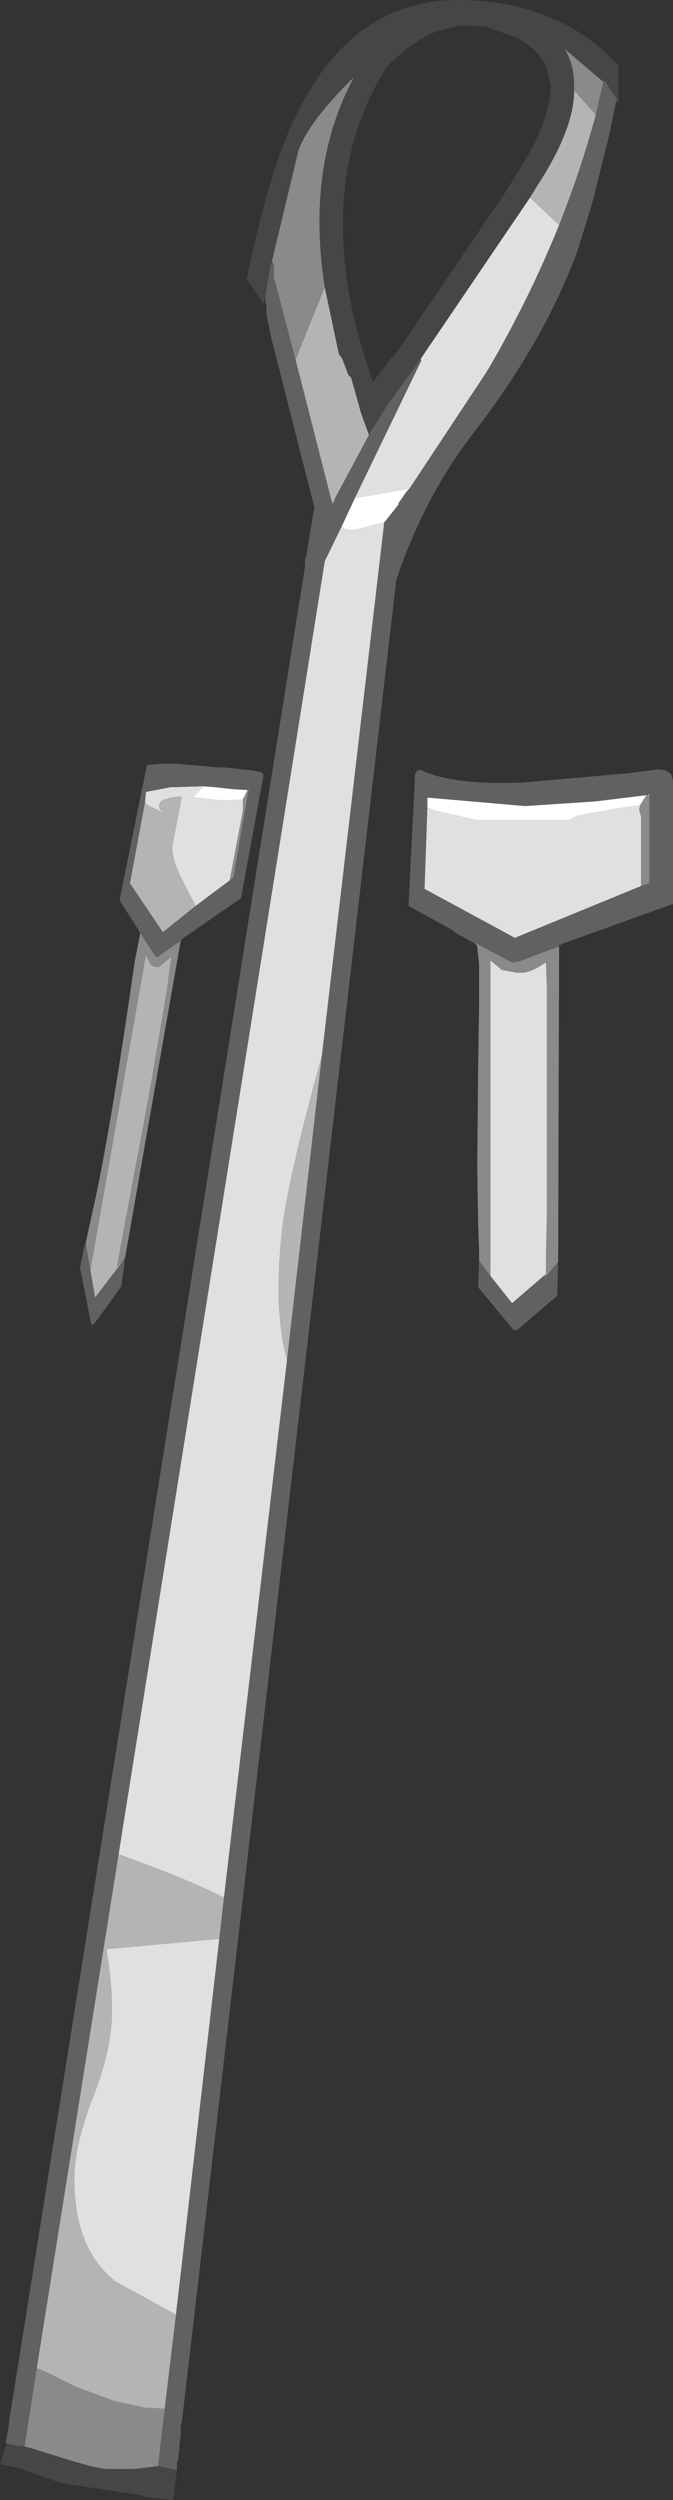 <?xml version="1.0" encoding="UTF-8" standalone="no"?>
<svg xmlns:ffdec="https://www.free-decompiler.com/flash" xmlns:xlink="http://www.w3.org/1999/xlink" ffdec:objectType="shape" height="132.75px" width="35.75px" xmlns="http://www.w3.org/2000/svg">
  <rect width="100%" height="100%" fill="#333333" stroke="none"/>
  <g transform="matrix(1.0, 0.0, 0.0, 1.0, 25.0, 135.85)">
    <path d="M7.05 -131.5 L5.0 -133.25 Q5.5 -132.4 5.5 -131.3 L5.5 -131.05 Q5.5 -129.0 3.55 -126.0 L3.15 -125.35 -2.65 -116.8 -3.1 -116.15 -4.45 -114.3 -4.6 -114.05 -4.7 -113.9 -5.2 -113.1 -5.35 -112.85 -5.4 -112.75 -5.85 -114.0 -5.9 -114.2 -6.35 -115.8 -6.5 -115.95 -6.8 -116.75 -6.85 -116.85 -7.0 -117.05 -7.75 -120.6 Q-8.75 -127.0 -6.2 -131.75 -8.6 -129.4 -9.15 -127.85 L-10.55 -122.0 -10.7 -121.4 -10.9 -120.1 -11.0 -119.7 -11.9 -121.05 Q-10.85 -126.0 -9.8 -128.55 -7.35 -134.55 -2.8 -135.6 L-1.85 -135.8 -1.0 -135.85 -0.8 -135.85 -0.7 -135.85 Q2.1 -135.85 4.25 -134.9 6.25 -134.1 7.7 -132.5 L7.85 -132.35 7.85 -130.5 7.55 -130.9 7.1 -131.6 7.05 -131.5 M2.45 -133.85 L0.75 -134.45 -0.6 -134.5 -1.9 -134.15 Q-3.2 -133.6 -4.45 -132.3 -7.05 -128.25 -6.75 -122.85 -6.6 -119.8 -5.45 -116.35 L-5.2 -115.55 -4.4 -116.6 -3.85 -117.25 -2.35 -119.45 1.85 -125.65 2.5 -126.7 Q4.25 -129.45 4.25 -131.3 L4.05 -132.25 Q3.6 -133.25 2.45 -133.85 M-16.6 -4.9 L-15.6 -4.7 -15.8 -3.1 -17.2 -3.25 -17.45 -3.3 -17.45 -3.35 -21.75 -4.0 -24.0 -4.8 -24.05 -4.8 -25.0 -5.0 -24.65 -6.1 -24.2 -6.0 -23.7 -5.95 -23.5 -5.9 -22.05 -5.45 Q-19.85 -4.75 -19.3 -4.75 L-17.85 -4.75 -16.6 -4.9 M-24.55 -6.95 L-24.5 -7.65 -24.45 -7.7 -24.55 -6.95" fill="#464646" fill-rule="evenodd" stroke="none"/>
    <path d="M5.5 -131.05 L5.5 -131.3 Q5.5 -132.4 5.0 -133.25 L7.05 -131.5 6.65 -129.75 5.5 -131.05 M-10.55 -122.0 L-9.15 -127.85 Q-8.6 -129.4 -6.2 -131.75 -8.75 -127.0 -7.75 -120.6 L-9.3 -116.75 -10.45 -121.1 -10.45 -121.8 -10.55 -122.0 M-16.25 -7.95 L-16.6 -4.9 -17.85 -4.75 -19.3 -4.75 Q-19.85 -4.75 -22.05 -5.45 L-23.5 -5.9 -23.7 -5.95 -23.05 -10.1 -22.9 -10.05 -22.45 -9.85 -21.55 -9.4 -21.05 -9.15 -18.9 -8.35 -17.25 -8.0 -17.1 -8.0 -16.25 -7.95 M0.3 -85.7 L0.25 -85.8 0.4 -85.7 1.05 -85.35 2.0 -84.85 2.25 -84.75 2.55 -84.8 4.7 -85.6 4.65 -68.8 4.65 -68.85 3.9 -67.95 4.0 -68.2 4.0 -69.05 4.05 -71.3 4.05 -72.0 4.05 -77.6 4.05 -78.75 4.05 -83.25 4.05 -83.45 4.0 -84.75 Q3.2 -84.2 2.75 -84.2 L2.45 -84.2 1.65 -84.35 1.05 -84.85 1.05 -68.1 0.45 -68.9 0.45 -69.4 0.4 -70.85 0.35 -73.85 0.4 -79.3 0.45 -82.55 0.45 -84.65 0.35 -85.6 0.3 -85.7 M9.05 -88.8 L9.05 -92.5 8.95 -92.85 9.0 -93.1 9.35 -93.65 9.5 -93.6 9.5 -88.95 9.05 -88.8 M-11.8 -93.9 L-12.6 -89.25 -12.8 -89.1 -12.1 -92.8 -12.1 -93.15 -12.1 -93.4 -11.85 -93.9 -11.8 -93.9 M-17.55 -86.3 L-17.5 -86.25 -17.35 -86.0 -16.8 -85.15 -16.7 -85.05 -16.55 -85.05 -16.55 -85.1 -15.4 -85.9 -18.35 -69.1 -18.5 -68.85 -18.8 -68.55 -18.65 -69.35 -18.1 -72.3 -17.05 -77.9 -16.25 -82.6 -16.1 -83.55 -15.9 -85.05 -16.55 -84.5 -16.6 -84.5 Q-16.9 -84.5 -17.0 -84.65 L-17.25 -85.15 -20.2 -68.4 -20.45 -69.85 -20.1 -71.45 Q-19.2 -75.35 -17.85 -84.75 L-17.55 -86.3" fill="#8a8a8a" fill-rule="evenodd" stroke="none"/>
    <path d="M-7.75 -120.6 L-7.0 -117.05 -6.85 -116.85 -6.8 -116.75 -6.5 -115.95 -6.35 -115.8 -5.9 -114.2 -5.85 -114.0 -5.4 -112.75 -7.2 -109.4 -7.25 -109.25 -7.35 -109.1 -9.3 -116.75 -7.75 -120.6 M3.15 -125.35 L3.55 -126.0 Q5.5 -129.0 5.5 -131.05 L6.65 -129.75 Q5.85 -126.8 4.7 -123.9 L3.15 -125.35 M-7.9 -79.8 L-9.75 -63.65 Q-10.05 -64.6 -10.15 -66.1 -10.3 -67.6 -10.05 -70.25 -9.8 -72.95 -7.9 -79.8 M-13.1 -35.1 L-13.35 -32.9 -19.35 -32.35 Q-19.05 -30.65 -19.05 -29.05 -19.05 -27.05 -20.05 -24.5 -21.05 -21.95 -21.05 -20.15 -21.05 -16.4 -18.85 -14.7 L-15.65 -12.95 -16.25 -7.95 -17.1 -8.0 -17.25 -8.0 -18.9 -8.35 -21.05 -9.15 -21.55 -9.4 -22.45 -9.85 -22.9 -10.05 -23.05 -10.1 -18.7 -37.4 -16.55 -36.6 Q-14.4 -35.75 -13.1 -35.1 M-14.6 -87.75 L-16.35 -86.35 -18.1 -88.95 -17.3 -93.25 -17.15 -93.1 -16.25 -92.65 -16.5 -92.85 Q-16.7 -93.35 -16.05 -93.45 L-15.95 -93.5 -15.5 -93.55 -15.35 -93.55 -15.35 -93.5 -15.85 -90.9 Q-15.85 -90.25 -15.45 -89.4 L-15.0 -88.5 -14.6 -87.75 M-20.2 -68.4 L-17.25 -85.15 -17.0 -84.65 Q-16.9 -84.5 -16.6 -84.5 L-16.55 -84.5 -15.9 -85.05 -16.1 -83.55 -16.25 -82.6 -17.05 -77.9 -18.1 -72.3 -18.65 -69.35 -18.8 -68.55 -18.5 -68.85 -19.95 -66.95 -20.2 -68.4" fill="#b4b4b4" fill-rule="evenodd" stroke="none"/>
    <path d="M-2.65 -116.8 L3.15 -125.35 4.7 -123.9 Q3.15 -120.05 1.0 -116.35 L0.75 -115.95 -3.25 -109.9 -6.15 -109.4 -2.6 -116.75 -2.65 -116.7 -2.75 -116.55 -2.65 -116.7 -2.65 -116.8 M-4.6 -108.1 L-4.6 -108.0 -7.9 -79.8 Q-9.8 -72.95 -10.05 -70.25 -10.3 -67.6 -10.15 -66.1 -10.05 -64.6 -9.75 -63.65 L-13.1 -35.1 Q-14.4 -35.75 -16.55 -36.6 L-18.7 -37.4 -7.75 -106.05 -6.85 -107.9 -6.65 -107.75 -6.25 -107.7 -5.8 -107.8 -5.95 -107.75 -5.1 -108.0 -4.6 -108.1 M-13.35 -32.9 L-15.65 -12.95 -18.85 -14.7 Q-21.05 -16.4 -21.05 -20.15 -21.05 -21.95 -20.05 -24.5 -19.05 -27.05 -19.05 -29.05 -19.05 -30.65 -19.35 -32.35 L-13.35 -32.9 M-2.3 -92.95 L-1.85 -92.8 0.35 -92.3 5.2 -92.3 5.7 -92.55 7.65 -92.9 9.0 -93.1 8.95 -92.85 9.05 -92.5 9.05 -88.8 2.35 -86.05 -2.45 -88.65 -2.3 -92.95 M1.05 -68.1 L1.05 -84.85 1.65 -84.35 2.45 -84.2 2.75 -84.2 Q3.2 -84.2 4.0 -84.75 L4.05 -83.45 4.05 -83.25 4.05 -78.75 4.05 -77.6 4.05 -72.0 4.05 -71.3 4.0 -69.05 4.0 -68.2 2.2 -66.65 1.05 -68.1 M-12.8 -89.1 L-14.6 -87.75 -15.0 -88.5 -15.45 -89.4 Q-15.85 -90.25 -15.85 -90.9 L-15.35 -93.5 -15.35 -93.55 -15.5 -93.55 -15.95 -93.5 -16.05 -93.45 Q-16.7 -93.35 -16.5 -92.85 L-16.25 -92.65 -17.15 -93.1 -17.3 -93.25 -17.25 -93.8 -15.95 -94.05 -14.2 -94.1 -14.75 -93.5 -14.6 -93.5 -14.05 -93.45 -13.8 -93.4 -13.75 -93.4 -13.1 -93.35 -12.1 -93.4 -12.1 -93.15 -12.1 -92.8 -12.8 -89.1" fill="#e0e0e0" fill-rule="evenodd" stroke="none"/>
    <path d="M-3.25 -109.9 L-3.4 -109.75 -3.85 -109.1 -3.8 -109.1 -4.55 -108.15 -4.6 -108.1 -5.1 -108.0 -5.95 -107.75 -5.8 -107.8 -6.25 -107.7 -6.65 -107.75 -6.85 -107.9 -6.15 -109.4 -3.25 -109.9 M9.0 -93.1 L7.65 -92.9 5.7 -92.55 5.2 -92.3 0.35 -92.3 -1.85 -92.8 -2.3 -92.95 -2.3 -93.5 2.9 -93.05 6.65 -93.3 9.5 -93.65 9.5 -93.6 9.35 -93.65 9.0 -93.1 M-14.2 -94.1 L-13.55 -94.05 -12.65 -93.95 -11.85 -93.9 -11.75 -93.95 -11.8 -93.9 -11.85 -93.9 -12.1 -93.4 -13.1 -93.35 -13.75 -93.4 -13.8 -93.4 -14.05 -93.45 -14.6 -93.5 -14.75 -93.5 -14.2 -94.1" fill="#ffffff" fill-rule="evenodd" stroke="none"/>
    <path d="M7.05 -131.5 L7.1 -131.6 7.55 -130.9 7.85 -130.5 7.85 -130.4 7.75 -130.55 7.35 -128.65 6.5 -125.2 5.7 -122.6 Q4.0 -117.9 0.3 -113.05 -2.45 -109.55 -3.95 -105.05 L-15.35 -7.15 -15.4 -7.15 -15.4 -6.6 -15.55 -5.15 -15.6 -5.15 -15.6 -4.7 -16.6 -4.9 -16.25 -7.95 -15.65 -12.95 -13.35 -32.9 -13.1 -35.1 -9.75 -63.65 -7.9 -79.8 -4.6 -108.0 -4.6 -108.1 -4.55 -108.15 -3.8 -109.1 -3.85 -109.1 -3.4 -109.75 -3.25 -109.9 0.75 -115.95 1.0 -116.35 Q3.15 -120.05 4.7 -123.9 5.85 -126.8 6.65 -129.75 L7.05 -131.5 M-10.9 -120.1 L-10.7 -121.4 -10.55 -122.0 -10.45 -121.8 -10.45 -121.1 -9.3 -116.75 -7.35 -109.1 -7.25 -109.25 -7.2 -109.4 -5.4 -112.75 -5.35 -112.85 -5.2 -113.1 -4.7 -113.9 -4.6 -114.05 -4.45 -114.3 -3.1 -116.15 -2.65 -116.8 -2.65 -116.7 -2.75 -116.55 -2.65 -116.7 -2.6 -116.75 -6.15 -109.4 -6.85 -107.9 -7.75 -106.05 -18.7 -37.4 -23.05 -10.1 -23.7 -5.95 -24.2 -6.0 -24.65 -6.1 -24.7 -6.15 -24.55 -6.95 -24.45 -7.7 -8.8 -105.75 -8.8 -105.8 -8.8 -106.15 -8.75 -106.25 -8.3 -108.9 -10.6 -117.95 -10.85 -119.2 -10.85 -119.7 -10.9 -119.7 -10.9 -119.85 -10.9 -120.1 M0.3 -85.7 L-0.85 -86.35 -0.9 -86.4 -0.95 -86.45 -3.3 -87.75 -2.95 -94.75 Q-2.8 -95.05 -2.6 -94.95 -0.95 -94.15 2.8 -94.3 L8.45 -94.8 10.0 -95.0 10.35 -94.95 10.65 -94.75 10.75 -94.4 10.75 -87.85 4.9 -85.75 4.8 -85.7 4.75 -85.65 4.7 -85.7 4.7 -85.6 4.75 -85.6 4.7 -85.6 2.55 -84.8 2.25 -84.75 2.0 -84.85 1.05 -85.35 0.4 -85.7 0.25 -85.8 0.3 -85.7 M4.65 -68.8 L4.6 -67.05 2.5 -65.25 2.3 -65.2 0.4 -67.5 0.45 -68.9 1.05 -68.1 2.2 -66.65 4.0 -68.2 3.9 -67.95 4.65 -68.85 4.65 -68.8 M-2.3 -92.95 L-2.45 -88.65 2.35 -86.05 9.05 -88.8 9.5 -88.95 9.5 -93.6 9.5 -93.65 6.65 -93.3 2.9 -93.05 -2.3 -93.5 -2.3 -92.95 M-11.8 -93.9 L-11.75 -93.95 -11.85 -93.9 -12.65 -93.95 -13.55 -94.05 -14.2 -94.1 -15.95 -94.05 -17.25 -93.8 -17.3 -93.25 -18.1 -88.95 -16.35 -86.35 -14.6 -87.75 -12.8 -89.1 -12.6 -89.25 -11.8 -93.9 M-17.55 -86.3 L-17.6 -86.35 -17.6 -86.4 -18.65 -88.05 -17.2 -95.2 -17.05 -95.25 -16.3 -95.3 -15.7 -95.3 -13.35 -95.1 -13.1 -95.1 -11.65 -94.95 -11.15 -94.85 -11.05 -94.8 -11.0 -94.7 -12.2 -88.15 -15.25 -86.05 -15.3 -86.0 -15.4 -85.9 -16.55 -85.1 -16.55 -85.05 -16.7 -85.05 -16.8 -85.15 -17.35 -86.0 -17.5 -86.25 -17.55 -86.3 M-18.35 -69.1 L-18.55 -67.55 -20.0 -65.55 -20.15 -65.5 -20.75 -68.55 -20.5 -69.75 -20.45 -69.85 -20.2 -68.4 -19.95 -66.95 -18.5 -68.85 -18.35 -69.1" fill="#616161" fill-rule="evenodd" stroke="none"/>
  </g>
</svg>

